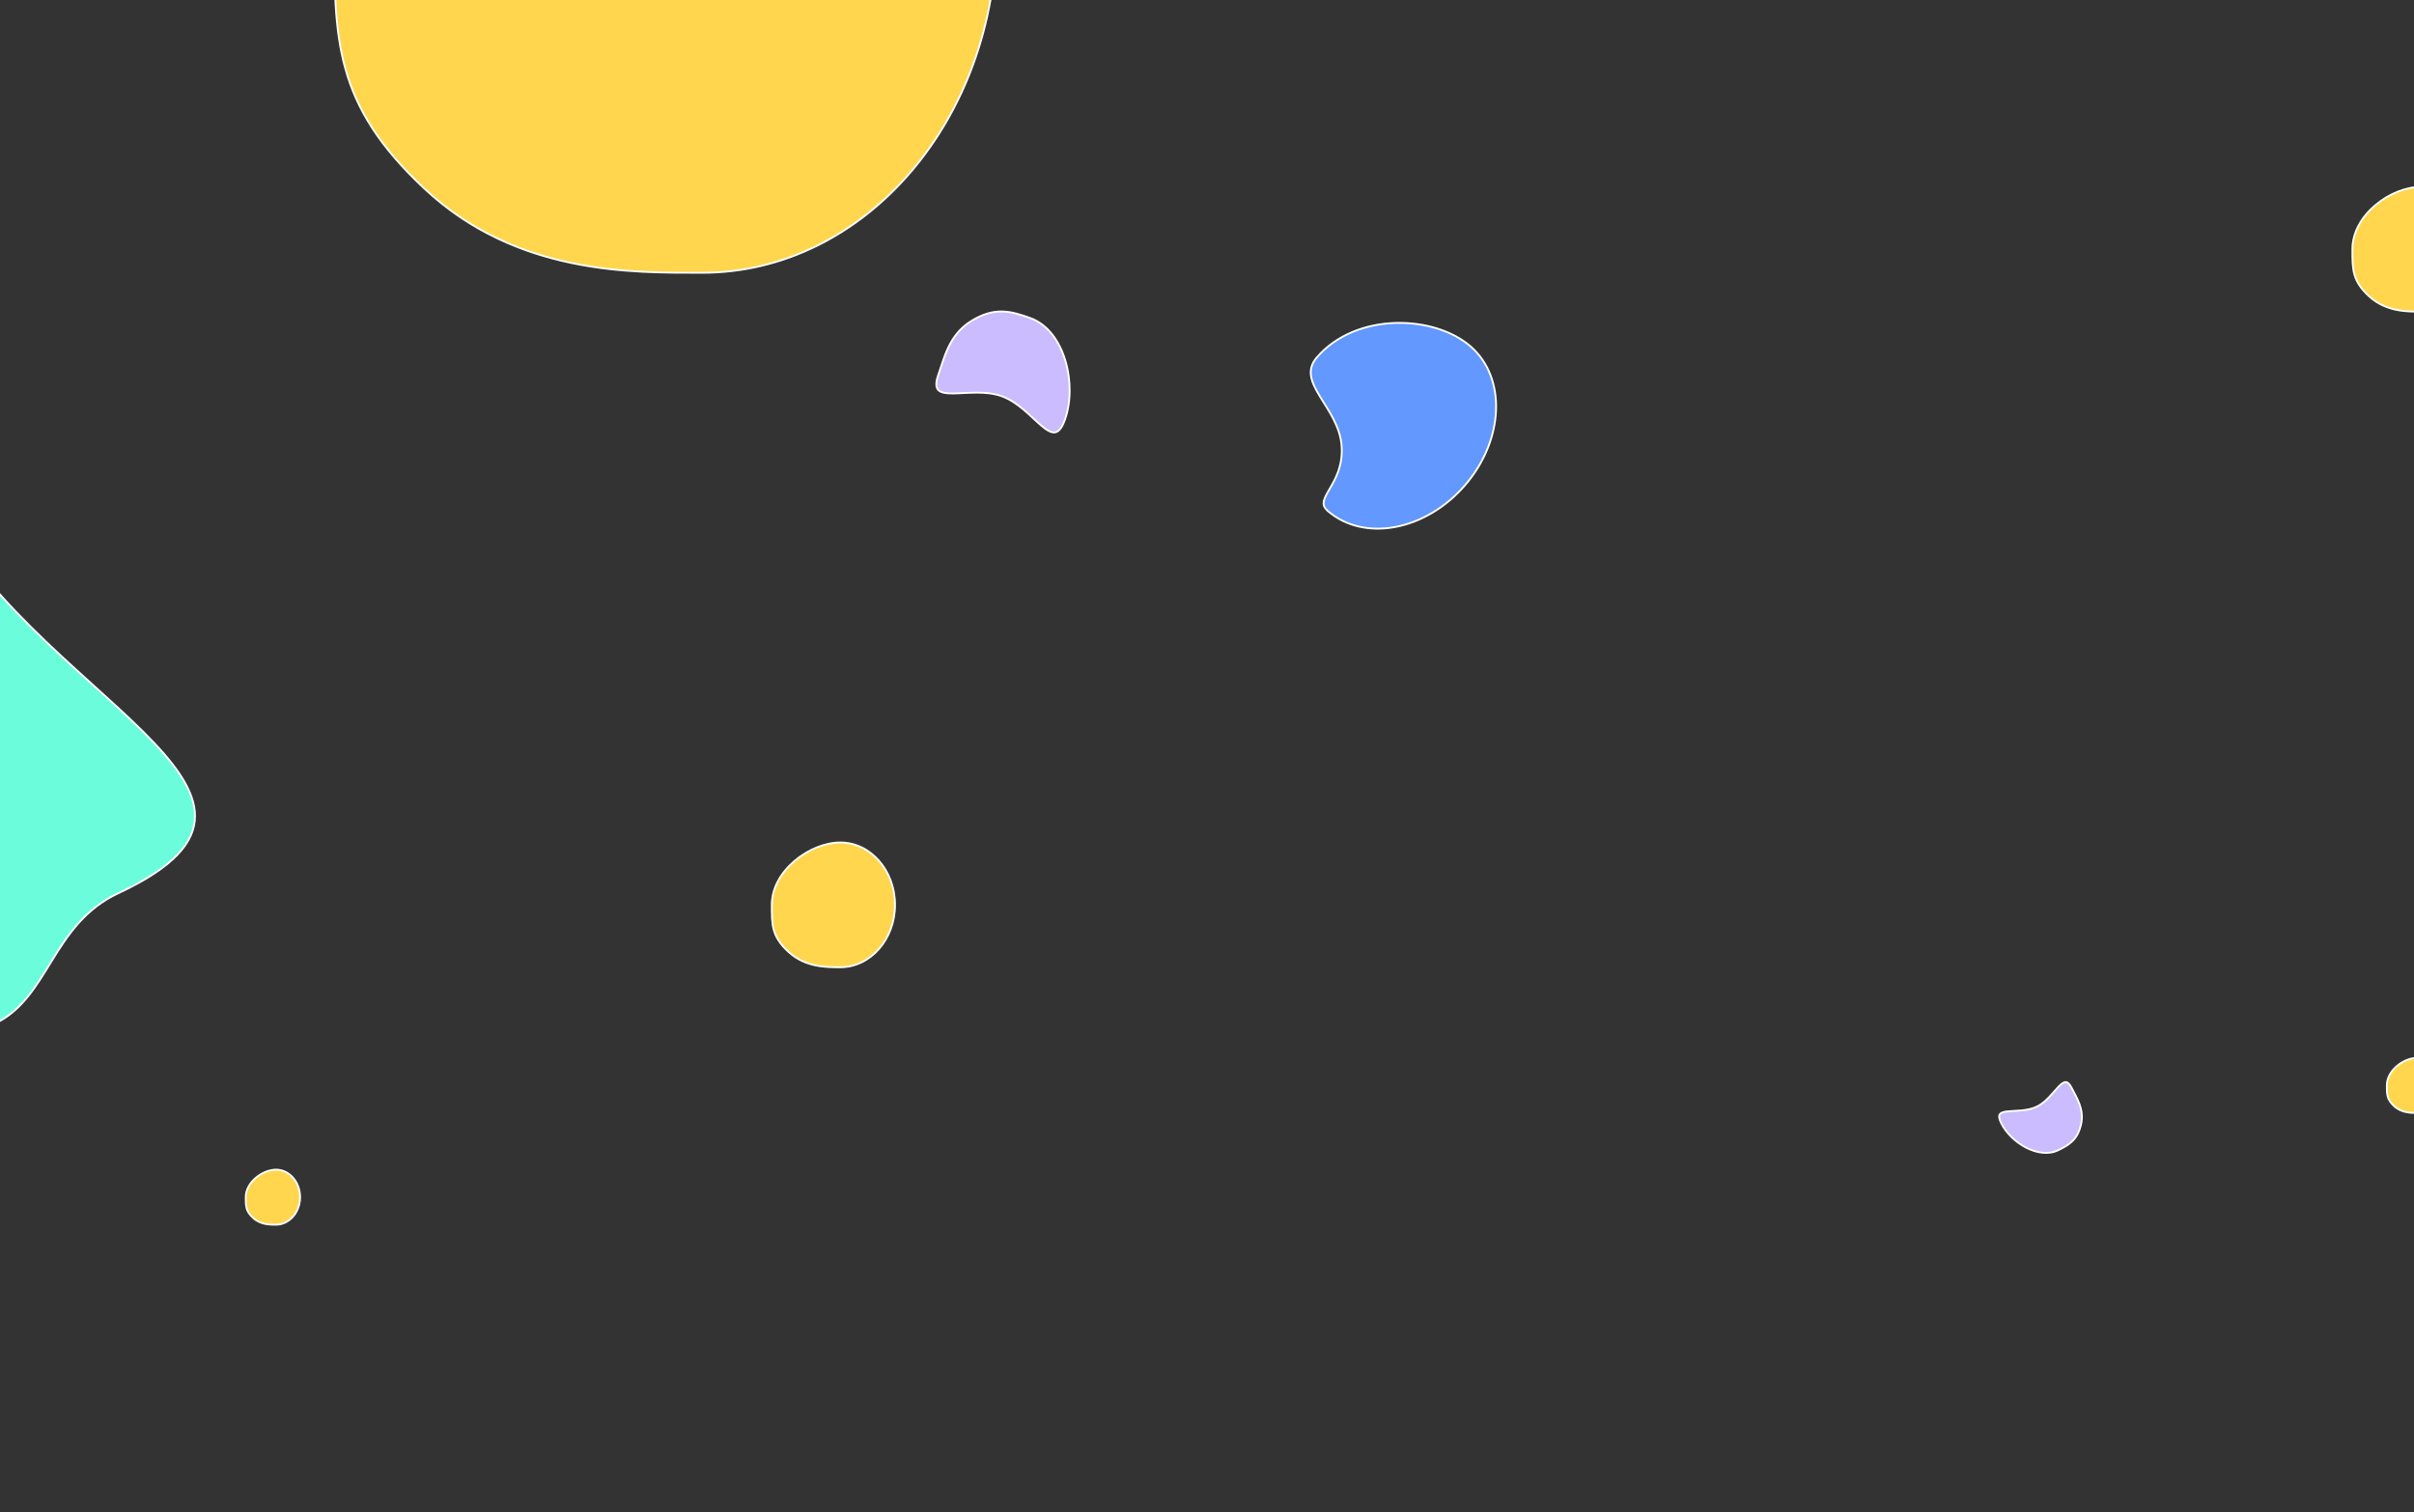 <svg xmlns="http://www.w3.org/2000/svg" xmlns:xlink="http://www.w3.org/1999/xlink" width="1296" height="812" viewBox="0 0 1296 812">
  <rect x="0" y="0" width="1296" height="812" fill="#333333" stroke="none"/>
  <defs>
    <clipPath id="clip-top-pc_1">
      <rect width="1296" height="812"/>
    </clipPath>
  </defs>
  <g id="top-pc_1" data-name="top-pc – 1" clip-path="url(#clip-top-pc_1)">
    <rect id="長方形_45" data-name="長方形 45" width="1296" height="60" transform="translate(0 -2)" fill="none"/>
    <g id="パス_123" data-name="パス 123" transform="translate(138.286 627.502)" fill="#ffd64d">
      <path d="M 9.462 30.044 C 7.691 30.044 5.793 30.006 3.78 29.559 C 1.34 29.017 -0.673 27.999 -2.376 26.447 C -4.252 24.736 -5.323 23.164 -5.85 21.347 C -6.347 19.635 -6.347 17.789 -6.347 15.453 L -6.347 15.272 C -6.347 13.338 -5.837 11.418 -4.831 9.566 C -3.91 7.868 -2.559 6.239 -0.925 4.855 C 2.293 2.128 6.342 0.5 9.905 0.5 C 13.342 0.5 16.577 2.028 19.014 4.803 C 21.467 7.596 22.818 11.314 22.818 15.272 C 22.818 19.23 21.467 22.948 19.014 25.741 C 16.577 28.516 13.342 30.044 9.905 30.044 L 9.689 30.044 L 9.462 30.044 Z" stroke="none"/>
      <path d="M 9.905 1 C 8.224 1 6.367 1.39 4.536 2.128 C 2.703 2.867 0.926 3.941 -0.602 5.236 C -2.189 6.58 -3.499 8.16 -4.392 9.804 C -5.357 11.583 -5.847 13.422 -5.847 15.272 L -5.847 15.453 C -5.847 20.065 -5.848 22.605 -2.039 26.077 C 1.764 29.544 6.582 29.544 9.461 29.544 L 9.905 29.544 C 16.749 29.544 22.318 23.141 22.318 15.272 C 22.318 7.402 16.749 1 9.905 1 M 9.905 0 C 17.313 0 23.318 6.837 23.318 15.272 C 23.318 23.706 17.313 30.544 9.905 30.544 C 6.727 30.544 1.475 30.634 -2.713 26.816 C -6.9 22.998 -6.847 20.088 -6.847 15.272 C -6.847 6.837 2.498 0 9.905 0 Z" stroke="none" fill="#fff"/>
    </g>
    <g id="パス_126" data-name="パス 126" transform="translate(185.847 -221.707)" fill="#ffd64d">
      <path d="M 185.905 368.162 C 176.132 368.162 165.626 368.097 154.11 367.32 C 140.828 366.424 128.879 364.742 117.579 362.177 C 111 360.684 104.574 358.864 98.479 356.767 C 91.862 354.491 85.418 351.815 79.327 348.812 C 72.788 345.59 66.451 341.892 60.494 337.822 C 54.153 333.489 48.05 328.604 42.356 323.303 C 30.422 312.192 21.205 301.548 14.18 290.762 C 7.64 280.722 2.915 270.399 -0.265 259.205 C -3.059 249.372 -4.75 238.66 -5.589 225.492 C -6.35 213.541 -6.348 201.018 -6.346 186.518 L -6.346 184.33 C -6.346 171.991 -4.698 159.536 -1.446 147.309 C 1.655 135.646 6.253 124.041 12.22 112.815 C 17.94 102.054 24.966 91.547 33.103 81.586 C 40.963 71.962 49.894 62.805 59.646 54.367 C 69.17 46.127 79.48 38.57 90.289 31.906 C 100.989 25.31 112.151 19.604 123.466 14.948 C 134.833 10.27 146.32 6.665 157.609 4.234 C 169.111 1.756 180.395 0.5 191.149 0.5 C 201.865 0.5 212.576 1.755 222.982 4.231 C 233.124 6.645 243.1 10.246 252.634 14.934 C 261.996 19.539 271.026 25.238 279.474 31.874 C 287.842 38.448 295.712 45.998 302.865 54.315 C 310.019 62.633 316.514 71.786 322.169 81.521 C 327.88 91.349 332.785 101.857 336.748 112.751 C 340.784 123.848 343.885 135.461 345.962 147.268 C 348.095 159.383 349.176 171.852 349.176 184.33 C 349.176 196.807 348.095 209.277 345.962 221.392 C 343.885 233.199 340.784 244.812 336.748 255.909 C 332.785 266.803 327.88 277.311 322.169 287.139 C 316.514 296.873 310.019 306.027 302.865 314.345 C 295.712 322.662 287.842 330.212 279.474 336.786 C 271.026 343.422 261.996 349.121 252.634 353.726 C 243.1 358.414 233.124 362.015 222.982 364.428 C 212.576 366.904 201.865 368.16 191.149 368.16 C 190.311 368.16 189.461 368.16 188.599 368.161 C 187.713 368.161 186.815 368.162 185.905 368.162 Z" stroke="none"/>
      <path d="M 191.149 1 C 180.43 1 169.181 2.252 157.714 4.723 C 146.454 7.148 134.996 10.744 123.656 15.41 C 112.366 20.056 101.228 25.75 90.551 32.332 C 79.765 38.982 69.477 46.523 59.973 54.745 C 50.243 63.164 41.332 72.301 33.49 81.902 C 25.374 91.838 18.366 102.318 12.661 113.05 C 6.713 124.242 2.129 135.812 -0.963 147.438 C -4.203 159.622 -5.846 172.035 -5.846 184.33 L -5.846 186.518 C -5.848 201.01 -5.85 213.525 -5.09 225.46 C -4.254 238.591 -2.568 249.27 0.215 259.068 C 3.382 270.213 8.087 280.491 14.599 290.489 C 21.602 301.241 30.793 311.854 42.697 322.937 C 48.373 328.221 54.455 333.09 60.776 337.409 C 66.714 341.466 73.03 345.152 79.548 348.364 C 85.621 351.357 92.045 354.025 98.642 356.294 C 104.72 358.385 111.128 360.2 117.689 361.69 C 128.964 364.249 140.888 365.927 154.144 366.821 C 165.644 367.597 176.14 367.662 185.905 367.662 C 187.701 367.662 189.45 367.66 191.149 367.66 C 201.827 367.66 212.498 366.409 222.866 363.942 C 232.972 361.537 242.913 357.949 252.413 353.277 C 261.744 348.688 270.745 343.007 279.165 336.393 C 287.508 329.839 295.354 322.311 302.486 314.019 C 309.62 305.724 316.097 296.596 321.737 286.888 C 327.433 277.085 332.325 266.604 336.278 255.738 C 340.305 244.668 343.397 233.083 345.47 221.306 C 347.597 209.219 348.676 196.779 348.676 184.33 C 348.676 171.881 347.597 159.441 345.47 147.354 C 343.397 135.577 340.305 123.992 336.278 112.922 C 332.325 102.055 327.433 91.575 321.737 81.772 C 316.097 72.064 309.62 62.936 302.486 54.641 C 295.354 46.349 287.508 38.821 279.165 32.267 C 270.745 25.653 261.744 19.972 252.413 15.383 C 242.913 10.711 232.972 7.122 222.866 4.718 C 212.498 2.251 201.827 1 191.149 1 M 191.149 0 C 278.701 0 349.676 82.527 349.676 184.33 C 349.676 286.133 278.701 368.66 191.149 368.66 C 153.589 368.66 91.514 369.751 42.015 323.669 C -7.483 277.586 -6.846 242.459 -6.846 184.33 C -6.846 82.527 103.596 0 191.149 0 Z" stroke="none" fill="#fff"/>
    </g>
    <g id="パス_127" data-name="パス 127" transform="translate(587.721 182.832) rotate(110)" fill="#cbbcff">
      <path d="M 36.101 72.843 C 31.555 72.843 27.861 72.443 24.476 71.585 C 20.024 70.456 16.164 68.549 12.674 65.755 C 7.414 61.543 4.14 57.2 2.373 52.085 C 0.813 47.573 0.5 42.8 0.5 36.559 C 0.5 31.822 1.92 27.123 4.721 22.592 C 6.025 20.481 7.629 18.419 9.486 16.463 C 11.284 14.571 13.326 12.769 15.558 11.109 C 19.902 7.876 24.957 5.191 30.176 3.344 C 35.433 1.484 40.788 0.5 45.661 0.5 C 49.844 0.5 52.401 1.291 53.481 2.919 C 55.245 5.577 53.121 10.61 50.663 16.437 C 49.429 19.362 48.03 22.678 46.972 26.064 C 45.754 29.963 45.161 33.396 45.161 36.559 C 45.161 39.723 45.754 43.156 46.972 47.055 C 48.03 50.441 49.429 53.757 50.663 56.682 C 53.121 62.509 55.245 67.542 53.481 70.2 C 52.401 71.828 49.844 72.619 45.661 72.619 C 44.341 72.619 42.921 72.669 41.417 72.722 C 39.714 72.781 37.953 72.843 36.101 72.843 Z" stroke="none"/>
      <path d="M 45.661 1 C 40.844 1 35.547 1.974 30.342 3.816 C 25.17 5.646 20.161 8.307 15.856 11.51 C 11.376 14.844 7.673 18.767 5.146 22.855 C 2.395 27.306 1 31.917 1 36.559 C 1 42.748 1.309 47.476 2.845 51.922 C 4.581 56.943 7.803 61.215 12.987 65.365 C 16.419 68.113 20.218 69.989 24.599 71.1 C 27.943 71.948 31.598 72.343 36.101 72.343 C 37.945 72.343 39.701 72.281 41.399 72.222 C 42.908 72.169 44.332 72.119 45.661 72.119 C 47.791 72.119 49.51 71.905 50.771 71.483 C 51.86 71.118 52.61 70.608 53.065 69.924 C 54.68 67.489 52.605 62.571 50.202 56.876 C 48.964 53.941 47.56 50.614 46.494 47.204 C 45.261 43.256 44.661 39.774 44.661 36.559 C 44.661 33.345 45.261 29.863 46.494 25.915 C 47.56 22.505 48.964 19.178 50.202 16.243 C 52.605 10.548 54.68 5.63 53.065 3.195 C 52.61 2.51 51.86 2.001 50.771 1.636 C 49.51 1.214 47.791 1 45.661 1 M 45.661 0 C 65.853 0 45.661 18.28 45.661 36.559 C 45.661 54.839 65.853 73.119 45.661 73.119 C 36.999 73.119 23.777 75.285 12.362 66.145 C 0.946 57.006 0 48.089 0 36.559 C 0 16.368 25.47 0 45.661 0 Z" stroke="none" fill="#fff"/>
    </g>
    <g id="パス_132" data-name="パス 132" transform="matrix(-0.438, -0.899, 0.899, -0.438, 1085.73, 627.502)" fill="#cbbcff">
      <path d="M 21.386 42.949 C 18.711 42.949 16.538 42.714 14.55 42.209 C 11.941 41.548 9.679 40.431 7.636 38.794 C 1.012 33.491 0.5 28.347 0.5 21.658 C 0.5 18.89 1.331 16.142 2.97 13.491 C 4.473 11.059 6.675 8.726 9.338 6.745 C 11.896 4.841 14.872 3.261 17.944 2.173 C 21.037 1.079 24.186 0.5 27.05 0.5 C 29.454 0.5 30.914 0.939 31.513 1.842 C 32.497 3.325 31.259 6.26 29.825 9.658 C 28.29 13.297 26.55 17.42 26.55 21.658 C 26.55 25.895 28.29 30.019 29.825 33.658 C 31.259 37.056 32.497 39.991 31.513 41.474 C 30.914 42.377 29.454 42.816 27.05 42.816 C 26.264 42.816 25.421 42.845 24.528 42.877 C 23.521 42.912 22.48 42.949 21.386 42.949 Z" stroke="none"/>
      <path d="M 27.05 1 C 24.242 1 21.151 1.569 18.111 2.645 C 15.085 3.716 12.155 5.272 9.636 7.146 C 7.023 9.09 4.865 11.375 3.395 13.753 C 1.806 16.325 1 18.984 1 21.658 C 1 25.282 1.179 28.046 2.071 30.625 C 3.073 33.524 4.94 35.996 7.948 38.404 C 9.935 39.995 12.135 41.081 14.673 41.725 C 16.62 42.219 18.753 42.449 21.386 42.449 C 22.471 42.449 23.508 42.412 24.511 42.377 C 25.408 42.346 26.255 42.316 27.05 42.316 C 29.242 42.316 30.604 41.94 31.096 41.198 C 31.932 39.938 30.685 36.982 29.364 33.852 C 27.811 30.17 26.05 25.997 26.05 21.658 C 26.05 17.319 27.811 13.146 29.364 9.464 C 30.685 6.334 31.932 3.378 31.096 2.118 C 30.604 1.376 29.242 1 27.05 1 M 27.05 0 C 39.011 0 27.05 10.829 27.05 21.658 C 27.05 32.487 39.011 43.316 27.05 43.316 C 21.919 43.316 14.086 44.599 7.323 39.185 C 0.561 33.77 0 28.488 0 21.658 C 0 9.697 15.089 0 27.05 0 Z" stroke="none" fill="#fff"/>
    </g>
    <g id="パス_125" data-name="パス 125" transform="matrix(0.755, 0.656, -0.656, 0.755, 750.518, 151.447)" fill="#6298ff">
      <path d="M 52.047 117.449 C 49.67 117.449 48.16 116.682 47.151 114.96 C 46.178 113.302 45.713 110.848 45.173 108.007 C 44.589 104.932 43.928 101.448 42.454 97.721 C 40.737 93.381 38.265 89.631 34.897 86.258 C 28.532 79.885 19.931 77.268 12.341 74.96 C 7.292 73.424 2.523 71.973 -0.891 69.625 C -4.613 67.065 -6.347 63.681 -6.347 58.975 C -6.347 51.259 -4.5 43.61 -0.858 36.241 C 0.833 32.817 2.912 29.474 5.319 26.304 C 7.646 23.241 10.289 20.325 13.175 17.639 C 18.79 12.414 25.32 8.075 32.061 5.092 C 38.847 2.088 45.758 0.5 52.047 0.5 C 58.33 0.5 64.427 2.04 70.168 5.076 C 72.93 6.538 75.595 8.347 78.088 10.454 C 80.561 12.543 82.886 14.942 84.999 17.586 C 89.293 22.956 92.665 29.212 95.022 36.179 C 97.463 43.398 98.701 51.068 98.701 58.975 C 98.701 66.882 97.463 74.551 95.022 81.77 C 92.665 88.737 89.293 94.993 84.999 100.364 C 82.886 103.007 80.561 105.407 78.088 107.495 C 75.595 109.602 72.93 111.412 70.168 112.873 C 64.427 115.91 58.33 117.449 52.047 117.449 Z" stroke="none"/>
      <path d="M 52.047 1 C 45.827 1 38.986 2.573 32.263 5.549 C 25.573 8.51 19.09 12.818 13.516 18.005 C 10.65 20.672 8.026 23.566 5.717 26.606 C 3.329 29.751 1.268 33.067 -0.41 36.462 C -4.017 43.762 -5.847 51.336 -5.847 58.975 C -5.847 61.381 -5.385 63.394 -4.437 65.13 C -3.583 66.692 -2.331 68.028 -0.608 69.213 C 2.742 71.517 7.476 72.957 12.487 74.481 C 20.132 76.807 28.798 79.443 35.25 85.905 C 42.949 93.614 44.519 101.879 45.664 107.914 C 46.195 110.709 46.653 113.123 47.582 114.707 C 48.503 116.279 49.839 116.949 52.047 116.949 C 58.248 116.949 64.266 115.429 69.934 112.431 C 75.427 109.525 80.364 105.36 84.609 100.052 C 88.866 94.727 92.21 88.522 94.548 81.61 C 96.972 74.443 98.201 66.827 98.201 58.975 C 98.201 51.122 96.972 43.507 94.548 36.339 C 92.21 29.427 88.866 23.223 84.609 17.898 C 80.364 12.589 75.427 8.424 69.934 5.518 C 64.266 2.52 58.248 1 52.047 1 M 52.047 0 C 78.089 0 99.201 26.404 99.201 58.975 C 99.201 91.545 78.089 117.949 52.047 117.949 C 40.875 117.949 49.266 101.355 34.543 86.611 C 19.819 71.868 -6.847 77.573 -6.847 58.975 C -6.847 26.404 26.005 0 52.047 0 Z" stroke="none" fill="#fff"/>
    </g>
    <g id="パス_129" data-name="パス 129" transform="translate(420.713 451.84)" fill="#ffd64d">
      <path d="M 29.449 67.479 C 25.474 67.479 21.212 67.394 16.671 66.385 C 14.122 65.819 11.728 65 9.556 63.951 C 7.05 62.742 4.741 61.181 2.691 59.313 C -1.572 55.426 -4.012 51.839 -5.218 47.682 C -6.348 43.786 -6.347 39.641 -6.347 34.393 L -6.347 33.989 C -6.347 29.582 -5.187 25.211 -2.9 20.998 C -0.813 17.152 2.243 13.466 5.936 10.337 C 9.475 7.338 13.593 4.847 17.843 3.135 C 22.12 1.411 26.475 0.5 30.436 0.5 C 34.39 0.5 38.227 1.382 41.839 3.122 C 45.333 4.804 48.472 7.214 51.168 10.285 C 53.87 13.361 55.991 16.943 57.473 20.933 C 59.009 25.068 59.787 29.46 59.787 33.989 C 59.787 38.518 59.009 42.911 57.473 47.045 C 55.991 51.035 53.87 54.618 51.168 57.693 C 48.472 60.764 45.333 63.174 41.839 64.857 C 38.227 66.596 34.39 67.478 30.436 67.478 L 29.956 67.479 L 29.449 67.479 Z" stroke="none"/>
      <path d="M 30.436 1 C 26.538 1 22.248 1.899 18.03 3.599 C 13.829 5.291 9.758 7.753 6.259 10.718 C 2.613 13.807 -0.402 17.444 -2.461 21.236 C -4.707 25.375 -5.847 29.666 -5.847 33.989 L -5.847 34.393 C -5.847 39.601 -5.848 43.715 -4.738 47.542 C -3.559 51.606 -1.164 55.122 3.028 58.943 C 5.042 60.779 7.311 62.313 9.773 63.501 C 11.911 64.533 14.268 65.339 16.779 65.897 C 21.271 66.895 25.501 66.979 29.449 66.979 L 30.436 66.978 C 34.315 66.978 38.078 66.113 41.622 64.406 C 45.055 62.753 48.14 60.383 50.793 57.363 C 53.453 54.334 55.543 50.804 57.004 46.871 C 58.519 42.793 59.287 38.458 59.287 33.989 C 59.287 29.52 58.519 25.186 57.004 21.107 C 55.543 17.175 53.453 13.645 50.793 10.615 C 48.14 7.595 45.055 5.225 41.622 3.572 C 38.078 1.865 34.315 1 30.436 1 M 30.436 0 C 46.923 0 60.287 15.218 60.287 33.989 C 60.287 52.761 46.923 67.978 30.436 67.978 C 23.364 67.978 11.675 68.18 2.354 59.682 C -6.966 51.185 -6.847 44.708 -6.847 33.989 C -6.847 15.218 13.95 0 30.436 0 Z" stroke="none" fill="#fff"/>
    </g>
    <g id="パス_133" data-name="パス 133" transform="translate(1269.28 99.84)" fill="#ffd64d">
      <path d="M 29.449 67.479 C 25.474 67.479 21.212 67.394 16.671 66.385 C 14.122 65.819 11.728 65 9.556 63.951 C 7.05 62.742 4.741 61.181 2.691 59.313 C -1.572 55.426 -4.012 51.839 -5.218 47.682 C -6.348 43.786 -6.347 39.641 -6.347 34.393 L -6.347 33.989 C -6.347 29.582 -5.187 25.211 -2.9 20.998 C -0.813 17.152 2.243 13.466 5.936 10.337 C 9.475 7.338 13.593 4.847 17.843 3.135 C 22.12 1.411 26.475 0.5 30.436 0.5 C 34.39 0.5 38.227 1.382 41.839 3.122 C 45.333 4.804 48.472 7.214 51.168 10.285 C 53.87 13.361 55.991 16.943 57.473 20.933 C 59.009 25.068 59.787 29.46 59.787 33.989 C 59.787 38.518 59.009 42.911 57.473 47.045 C 55.991 51.035 53.87 54.618 51.168 57.693 C 48.472 60.764 45.333 63.174 41.839 64.857 C 38.227 66.596 34.39 67.478 30.436 67.478 L 29.956 67.479 L 29.449 67.479 Z" stroke="none"/>
      <path d="M 30.436 1 C 26.538 1 22.248 1.899 18.03 3.599 C 13.829 5.291 9.758 7.753 6.259 10.718 C 2.613 13.807 -0.402 17.444 -2.461 21.236 C -4.707 25.375 -5.847 29.666 -5.847 33.989 L -5.847 34.393 C -5.847 39.601 -5.848 43.715 -4.738 47.542 C -3.559 51.606 -1.164 55.122 3.028 58.943 C 5.042 60.779 7.311 62.313 9.773 63.501 C 11.911 64.533 14.268 65.339 16.779 65.897 C 21.271 66.895 25.501 66.979 29.449 66.979 L 30.436 66.978 C 34.315 66.978 38.078 66.113 41.622 64.406 C 45.055 62.753 48.14 60.383 50.793 57.363 C 53.453 54.334 55.543 50.804 57.004 46.871 C 58.519 42.793 59.287 38.458 59.287 33.989 C 59.287 29.52 58.519 25.186 57.004 21.107 C 55.543 17.175 53.453 13.645 50.793 10.615 C 48.14 7.595 45.055 5.225 41.622 3.572 C 38.078 1.865 34.315 1 30.436 1 M 30.436 0 C 46.923 0 60.287 15.218 60.287 33.989 C 60.287 52.761 46.923 67.978 30.436 67.978 C 23.364 67.978 11.675 68.18 2.354 59.682 C -6.966 51.185 -6.847 44.708 -6.847 33.989 C -6.847 15.218 13.95 0 30.436 0 Z" stroke="none" fill="#fff"/>
    </g>
    <g id="パス_122" data-name="パス 122" transform="translate(1287.765 567.495)" fill="#ffd64d">
      <path d="M 9.462 30.044 C 7.691 30.044 5.793 30.006 3.78 29.559 C 1.34 29.017 -0.673 27.999 -2.376 26.447 C -4.252 24.736 -5.323 23.164 -5.85 21.347 C -6.347 19.635 -6.347 17.789 -6.347 15.453 L -6.347 15.272 C -6.347 13.338 -5.837 11.418 -4.831 9.566 C -3.91 7.868 -2.559 6.239 -0.925 4.855 C 2.293 2.128 6.342 0.5 9.905 0.5 C 13.342 0.5 16.577 2.028 19.014 4.803 C 21.467 7.596 22.818 11.314 22.818 15.272 C 22.818 19.23 21.467 22.948 19.014 25.741 C 16.577 28.516 13.342 30.044 9.905 30.044 L 9.689 30.044 L 9.462 30.044 Z" stroke="none"/>
      <path d="M 9.905 1 C 8.224 1 6.367 1.39 4.536 2.128 C 2.703 2.867 0.926 3.941 -0.602 5.236 C -2.189 6.58 -3.499 8.16 -4.392 9.804 C -5.357 11.583 -5.847 13.422 -5.847 15.272 L -5.847 15.453 C -5.847 20.065 -5.848 22.605 -2.039 26.077 C 1.764 29.544 6.582 29.544 9.461 29.544 L 9.905 29.544 C 16.749 29.544 22.318 23.141 22.318 15.272 C 22.318 7.402 16.749 1 9.905 1 M 9.905 0 C 17.313 0 23.318 6.837 23.318 15.272 C 23.318 23.706 17.313 30.544 9.905 30.544 C 6.727 30.544 1.475 30.634 -2.713 26.816 C -6.9 22.998 -6.847 20.088 -6.847 15.272 C -6.847 6.837 2.498 0 9.905 0 Z" stroke="none" fill="#fff"/>
    </g>
    <g id="パス_55" data-name="パス 55" transform="translate(-403.868 176.062) rotate(-25)" fill="#6bfddb">
      <path d="M 205.32 508.049 C 198.093 508.049 190.674 506.349 182.638 502.852 C 178.332 500.978 173.791 498.545 169.141 495.621 C 164.291 492.57 159.154 488.879 153.872 484.65 C 144.745 477.343 135.402 469.078 126.102 460.084 C 116.902 451.188 107.71 441.545 98.78 431.424 C 89.842 421.294 81.138 410.652 72.912 399.795 C 64.58 388.799 56.704 377.537 49.503 366.322 C 42.131 354.843 35.42 343.34 29.555 332.131 C 23.501 320.562 18.292 309.196 14.073 298.35 C 5.067 275.199 0.5 254.406 0.5 236.55 C 0.5 228.545 1.131 220.434 2.377 212.441 C 3.592 204.642 5.421 196.763 7.814 189.024 C 12.444 174.05 19.309 159.15 28.217 144.737 C 36.756 130.92 47.246 117.428 59.395 104.637 C 71.132 92.28 84.467 80.52 99.029 69.685 C 113.25 59.103 128.645 49.399 144.785 40.841 C 160.764 32.369 177.433 25.041 194.331 19.061 C 211.309 13.052 228.467 8.421 245.33 5.298 C 262.513 2.114 279.374 0.5 295.442 0.5 C 302.764 0.5 309.435 0.88 315.272 1.63 C 320.966 2.362 326.055 3.47 330.398 4.924 C 334.61 6.334 338.263 8.117 341.256 10.223 C 344.142 12.254 346.517 14.659 348.317 17.372 C 349.799 19.605 350.942 22.125 351.714 24.859 C 352.459 27.497 352.886 30.433 352.983 33.584 C 353.166 39.49 352.236 46.318 350.141 54.459 C 346.192 69.8 338.483 88.072 330.322 107.416 C 322.361 126.285 313.338 147.671 306.53 169.459 C 298.733 194.416 294.942 216.362 294.942 236.55 C 294.942 256.738 298.733 278.683 306.53 303.64 C 313.338 325.428 322.361 346.815 330.322 365.684 C 338.483 385.028 346.192 403.299 350.141 418.641 C 352.236 426.782 353.166 433.61 352.983 439.515 C 352.886 442.667 352.459 445.602 351.714 448.24 C 350.942 450.975 349.799 453.494 348.317 455.728 C 346.517 458.441 344.142 460.846 341.256 462.876 C 338.263 464.983 334.61 466.766 330.398 468.175 C 326.055 469.629 320.966 470.737 315.272 471.469 C 309.435 472.219 302.764 472.599 295.442 472.599 C 290.437 472.599 285.663 473.147 280.849 474.272 C 276.578 475.27 272.385 476.701 268.032 478.646 C 259.984 482.243 252.756 487.013 245.766 491.626 C 232.97 500.072 220.883 508.049 205.32 508.049 Z" stroke="none"/>
      <path d="M 295.442 1 C 279.404 1 262.574 2.611 245.421 5.789 C 228.584 8.908 211.451 13.532 194.498 19.532 C 177.623 25.504 160.976 32.822 145.02 41.282 C 128.901 49.828 113.528 59.519 99.327 70.086 C 84.788 80.904 71.475 92.645 59.758 104.981 C 47.632 117.748 37.163 131.212 28.642 145 C 19.756 159.376 12.909 174.238 8.292 189.172 C 5.906 196.888 4.082 204.742 2.871 212.518 C 1.629 220.485 1 228.571 1 236.55 C 1 254.344 5.555 275.076 14.539 298.168 C 18.752 308.997 23.953 320.346 29.998 331.899 C 35.856 343.095 42.56 354.585 49.923 366.052 C 57.118 377.256 64.987 388.507 73.311 399.493 C 81.529 410.34 90.225 420.972 99.155 431.094 C 108.076 441.204 117.259 450.837 126.45 459.725 C 135.739 468.707 145.07 476.962 154.184 484.26 C 159.452 488.477 164.573 492.157 169.407 495.197 C 174.036 498.109 178.555 500.53 182.837 502.393 C 190.809 505.862 198.163 507.549 205.32 507.549 C 220.732 507.549 232.759 499.612 245.491 491.209 C 252.497 486.584 259.742 481.803 267.828 478.19 C 272.211 476.231 276.433 474.791 280.735 473.785 C 285.587 472.651 290.398 472.099 295.442 472.099 C 302.742 472.099 309.393 471.721 315.208 470.973 C 320.87 470.246 325.927 469.145 330.24 467.701 C 334.405 466.307 338.015 464.546 340.968 462.468 C 343.803 460.473 346.135 458.112 347.9 455.452 C 349.354 453.261 350.475 450.789 351.233 448.104 C 351.967 445.506 352.387 442.611 352.484 439.5 C 352.665 433.642 351.74 426.86 349.657 418.766 C 345.717 403.46 338.015 385.205 329.861 365.878 C 321.896 346.999 312.867 325.6 306.053 303.789 C 298.24 278.784 294.442 256.789 294.442 236.55 C 294.442 216.31 298.24 194.316 306.053 169.31 C 312.867 147.499 321.896 126.101 329.861 107.221 C 338.015 87.895 345.717 69.64 349.657 54.334 C 351.74 46.239 352.665 39.457 352.484 33.6 C 352.387 30.489 351.967 27.594 351.233 24.995 C 350.475 22.31 349.354 19.838 347.9 17.648 C 346.135 14.987 343.803 12.627 340.968 10.632 C 338.015 8.553 334.405 6.792 330.24 5.398 C 325.927 3.955 320.87 2.854 315.208 2.126 C 309.393 1.379 302.742 1 295.442 1 M 295.442 0 C 426.085 0 295.442 118.275 295.442 236.55 C 295.442 354.825 426.085 473.099 295.442 473.099 C 255.864 473.099 238.257 508.549 205.32 508.549 C 191.615 508.549 175.261 502.416 153.559 485.04 C 79.698 425.903 3.0517578125e-05 311.147 3.0517578125e-05 236.55 C 3.0517578125e-05 105.907 164.799 0 295.442 0 Z" stroke="none" fill="#fff"/>
    </g>
  </g>
</svg>
